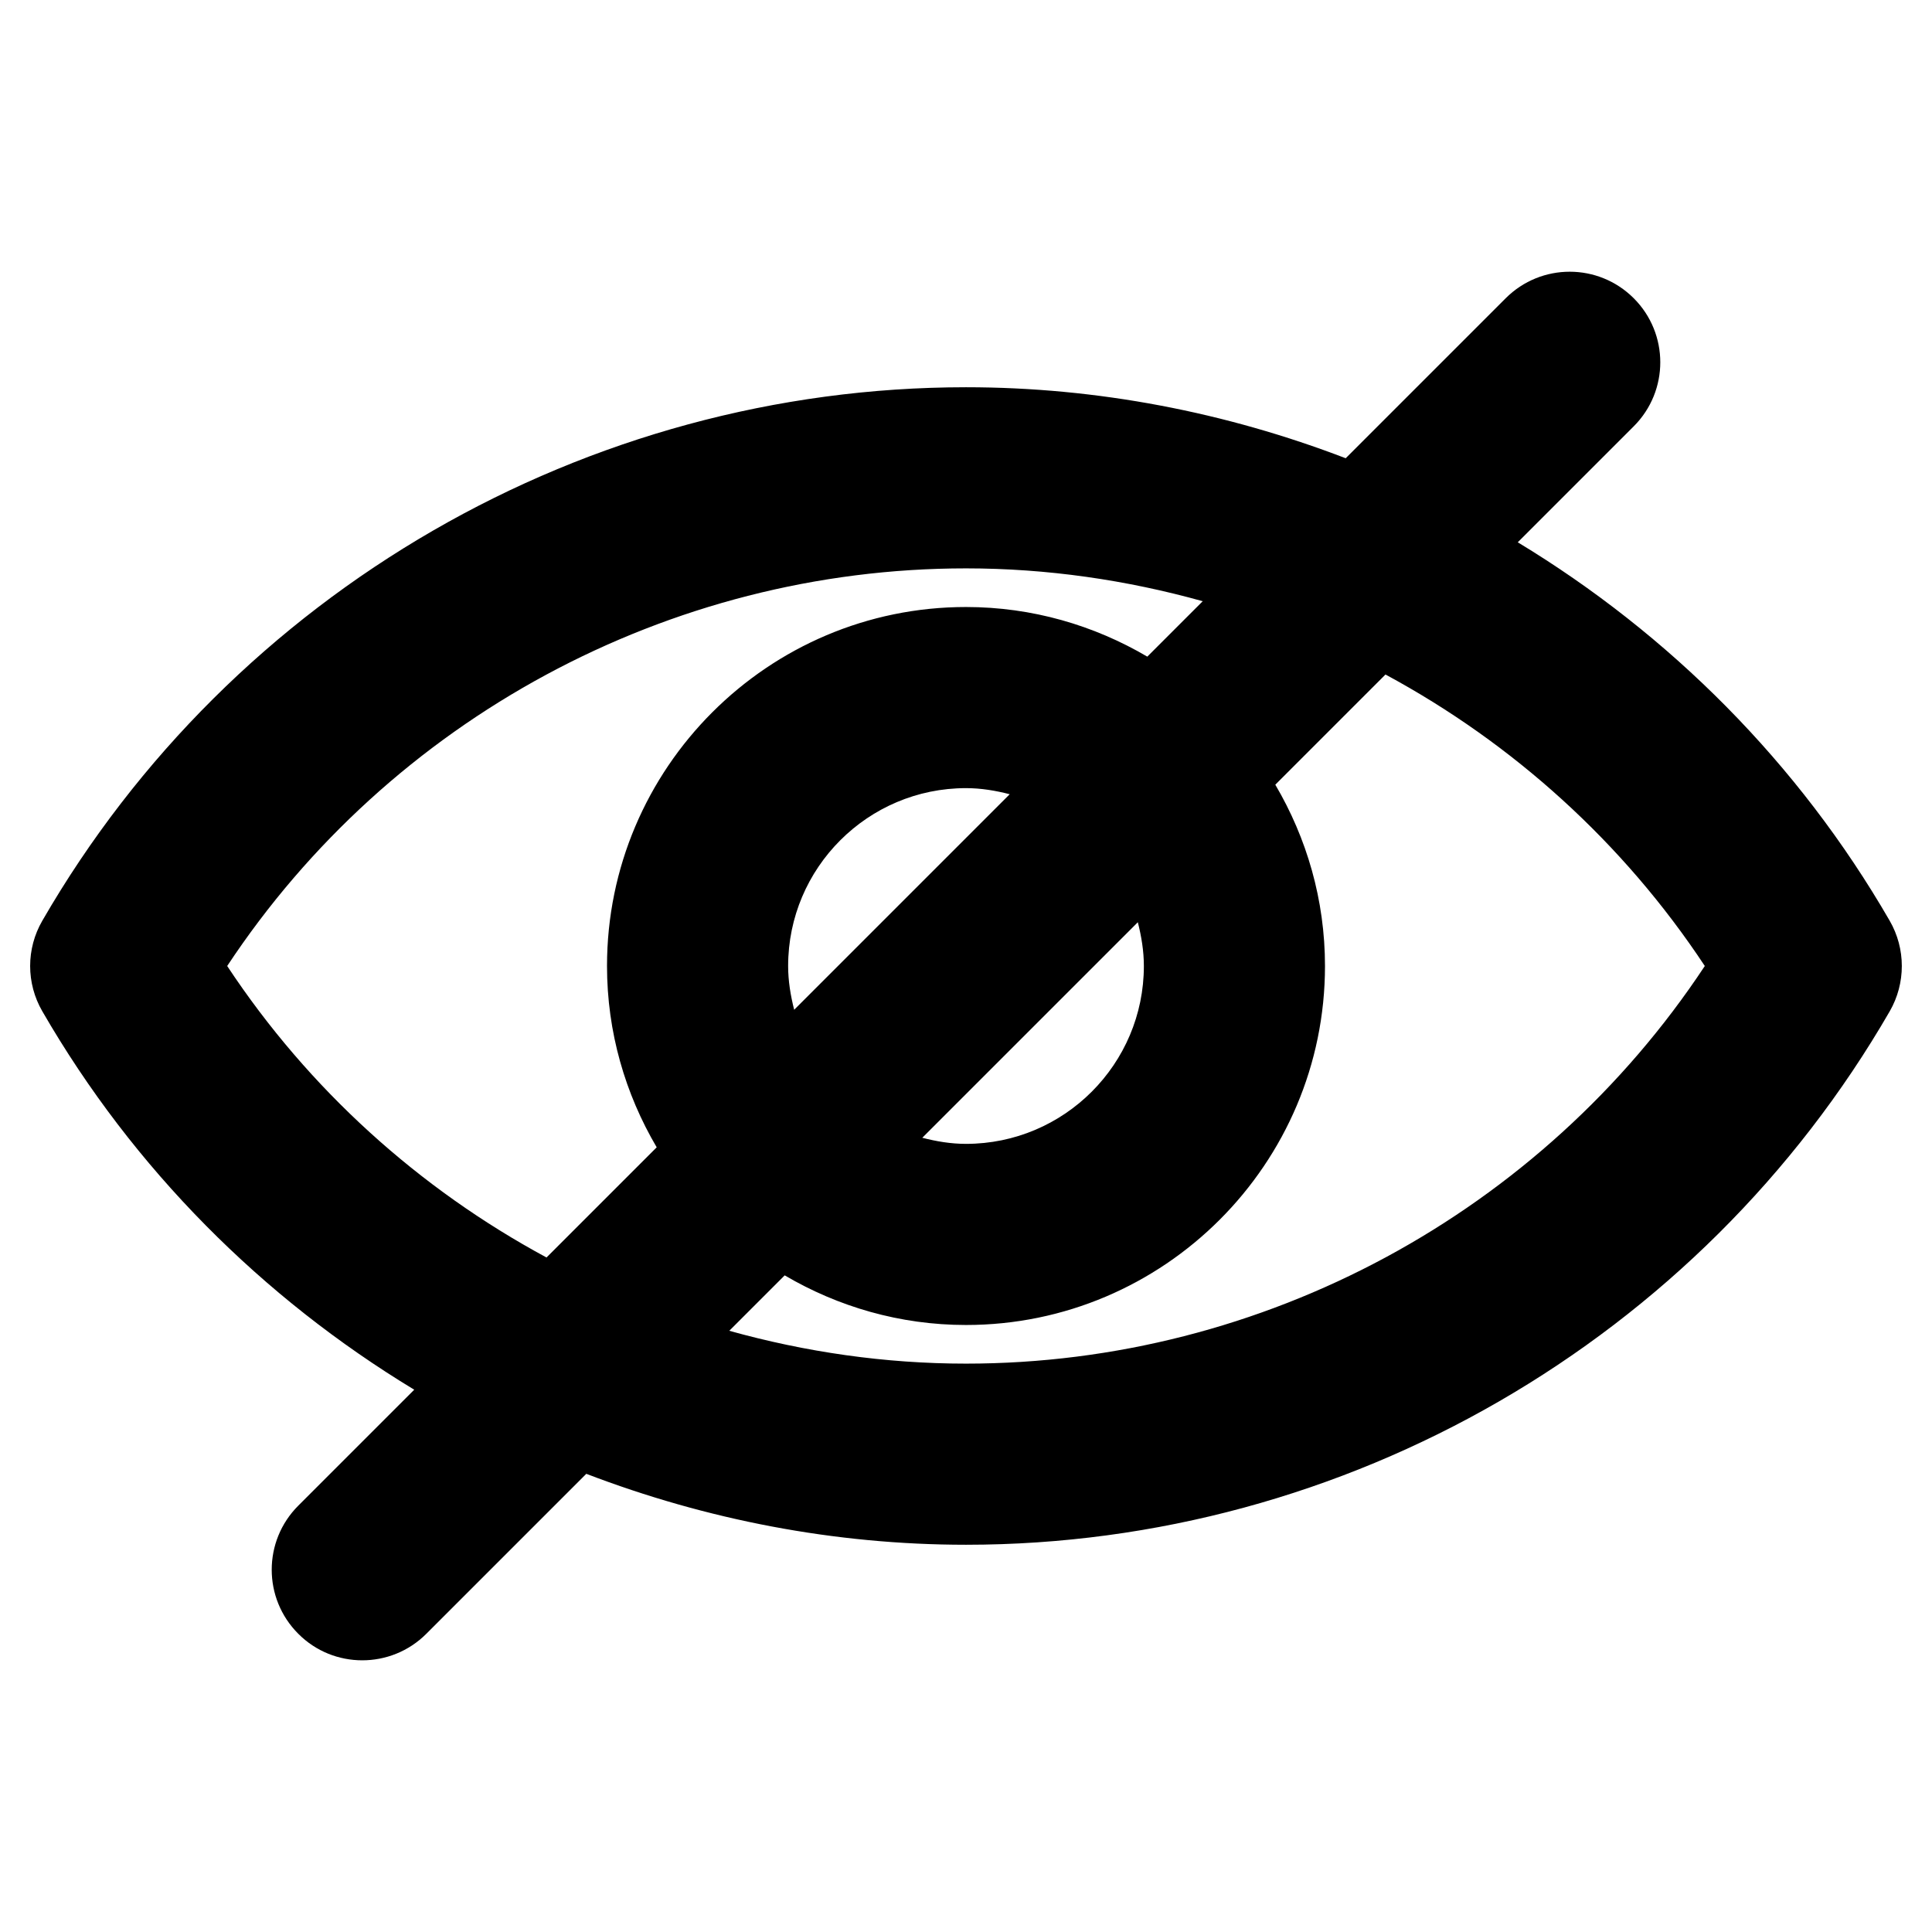 <?xml version="1.0" ?><svg id="Layer_2" style="enable-background:new 0 0 32 32;" version="1.1" viewBox="0 0 32 32" xml:space="preserve" xmlns="http://www.w3.org/2000/svg" xmlns:xlink="http://www.w3.org/1999/xlink"><path d="M31.299,15.25c-1.511-2.616-3.651-4.749-6.16-6.268l1.921-1.921  c0.586-0.586,0.586-1.535,0-2.121s-1.535-0.586-2.121,0l-2.65,2.65  C20.307,6.83,18.181,6.414,16,6.414c-6.289,0-12.151,3.386-15.299,8.836  c-0.269,0.464-0.269,1.036,0,1.5c1.511,2.616,3.651,4.749,6.16,6.268l-1.921,1.921  c-0.586,0.586-0.586,1.535,0,2.121C5.232,27.354,5.616,27.5,6,27.5s0.768-0.146,1.061-0.439  l2.65-2.65c1.983,0.759,4.109,1.175,6.29,1.175c6.289,0,12.151-3.386,15.299-8.836  C31.567,16.286,31.567,15.714,31.299,15.25z M3.763,16C6.463,11.916,11.073,9.414,16,9.414  c1.342,0,2.658,0.192,3.921,0.544l-0.918,0.918C18.12,10.357,17.096,10.054,16,10.054  c-3.278,0-5.946,2.668-5.946,5.946c0,1.096,0.303,2.12,0.823,3.003l-1.825,1.825  C6.944,19.691,5.114,18.044,3.763,16z M18.946,16c0,1.625-1.321,2.946-2.946,2.946  c-0.251,0-0.491-0.041-0.724-0.101l3.57-3.57C18.905,15.509,18.946,15.749,18.946,16z M13.054,16  c0-1.625,1.321-2.946,2.946-2.946c0.251,0,0.491,0.041,0.724,0.101l-3.57,3.57  C13.095,16.491,13.054,16.251,13.054,16z M16,22.586c-1.342,0-2.658-0.192-3.921-0.544l0.918-0.918  C13.88,21.643,14.904,21.946,16,21.946c3.278,0,5.946-2.668,5.946-5.946c0-1.096-0.303-2.12-0.823-3.003  l1.825-1.825C25.056,12.309,26.886,13.956,28.237,16C25.537,20.084,20.927,22.586,16,22.586z"/></svg>